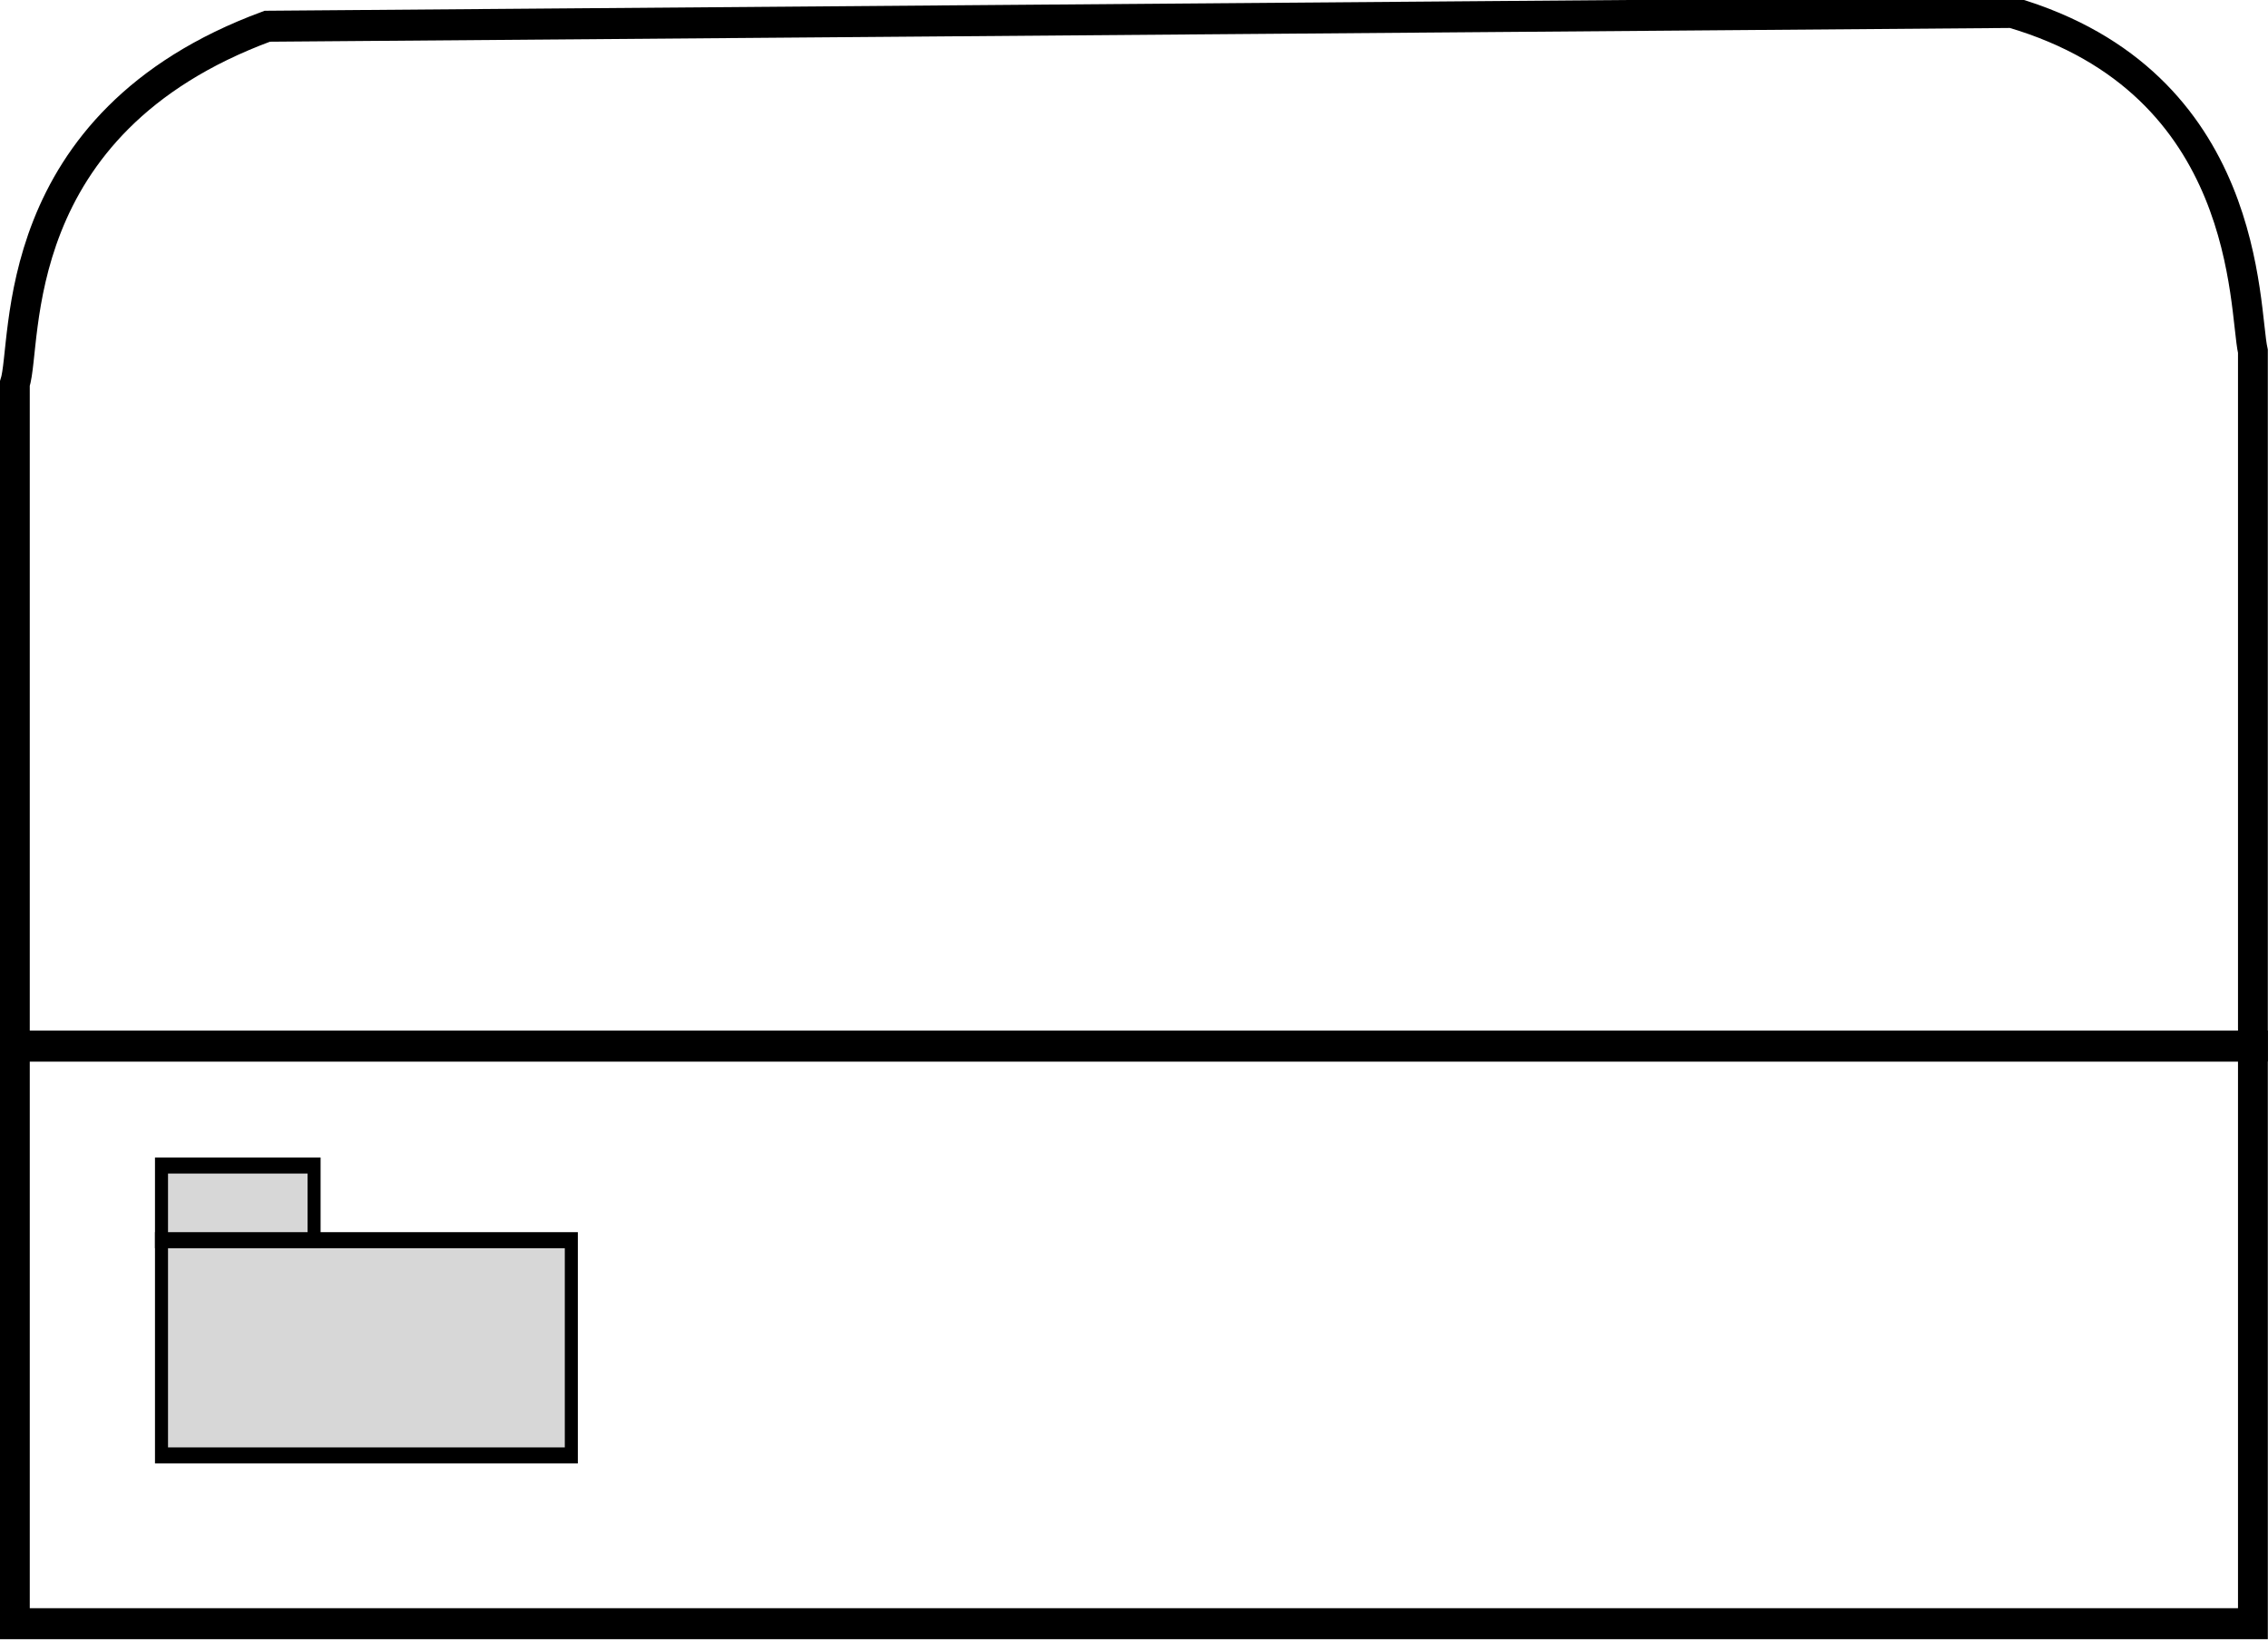 <svg xmlns="http://www.w3.org/2000/svg" viewBox="228.46 209.97 76.04 55.04">
  <g>
    <g style="" transform="matrix(1, 0, 0, 1.039, 0, -10.423)">
      <rect x="228.958" y="245.876" width="75.036" height="18.64" style="stroke: rgb(0, 0, 0); fill: none;"/>
      <g transform="matrix(0.437, 0, 0, 0.518, 106.435, 113.24)" style="">
        <rect x="291.624" y="268.148" width="31.442" height="13.408" style="stroke: rgb(0, 0, 0); fill: rgb(215, 215, 215);"/>
        <rect x="291.624" y="263.496" width="11.706" height="4.652" style="stroke: rgb(0, 0, 0); fill: rgb(215, 215, 215);"/>
      </g>
      <path style="stroke: rgb(0, 0, 0); fill: none;" d="M 237.421 212.967 C 228.585 216.1 229.403 223.191 228.958 224.503 L 228.958 245.876 L 303.994 245.876 L 303.994 223.458 C 303.668 222.055 303.964 214.798 295.913 212.522 L 237.421 212.967 Z"/>
    </g>
  </g>
  <path style="fill: rgb(51, 51, 51); white-space: pre;"/>
</svg>
